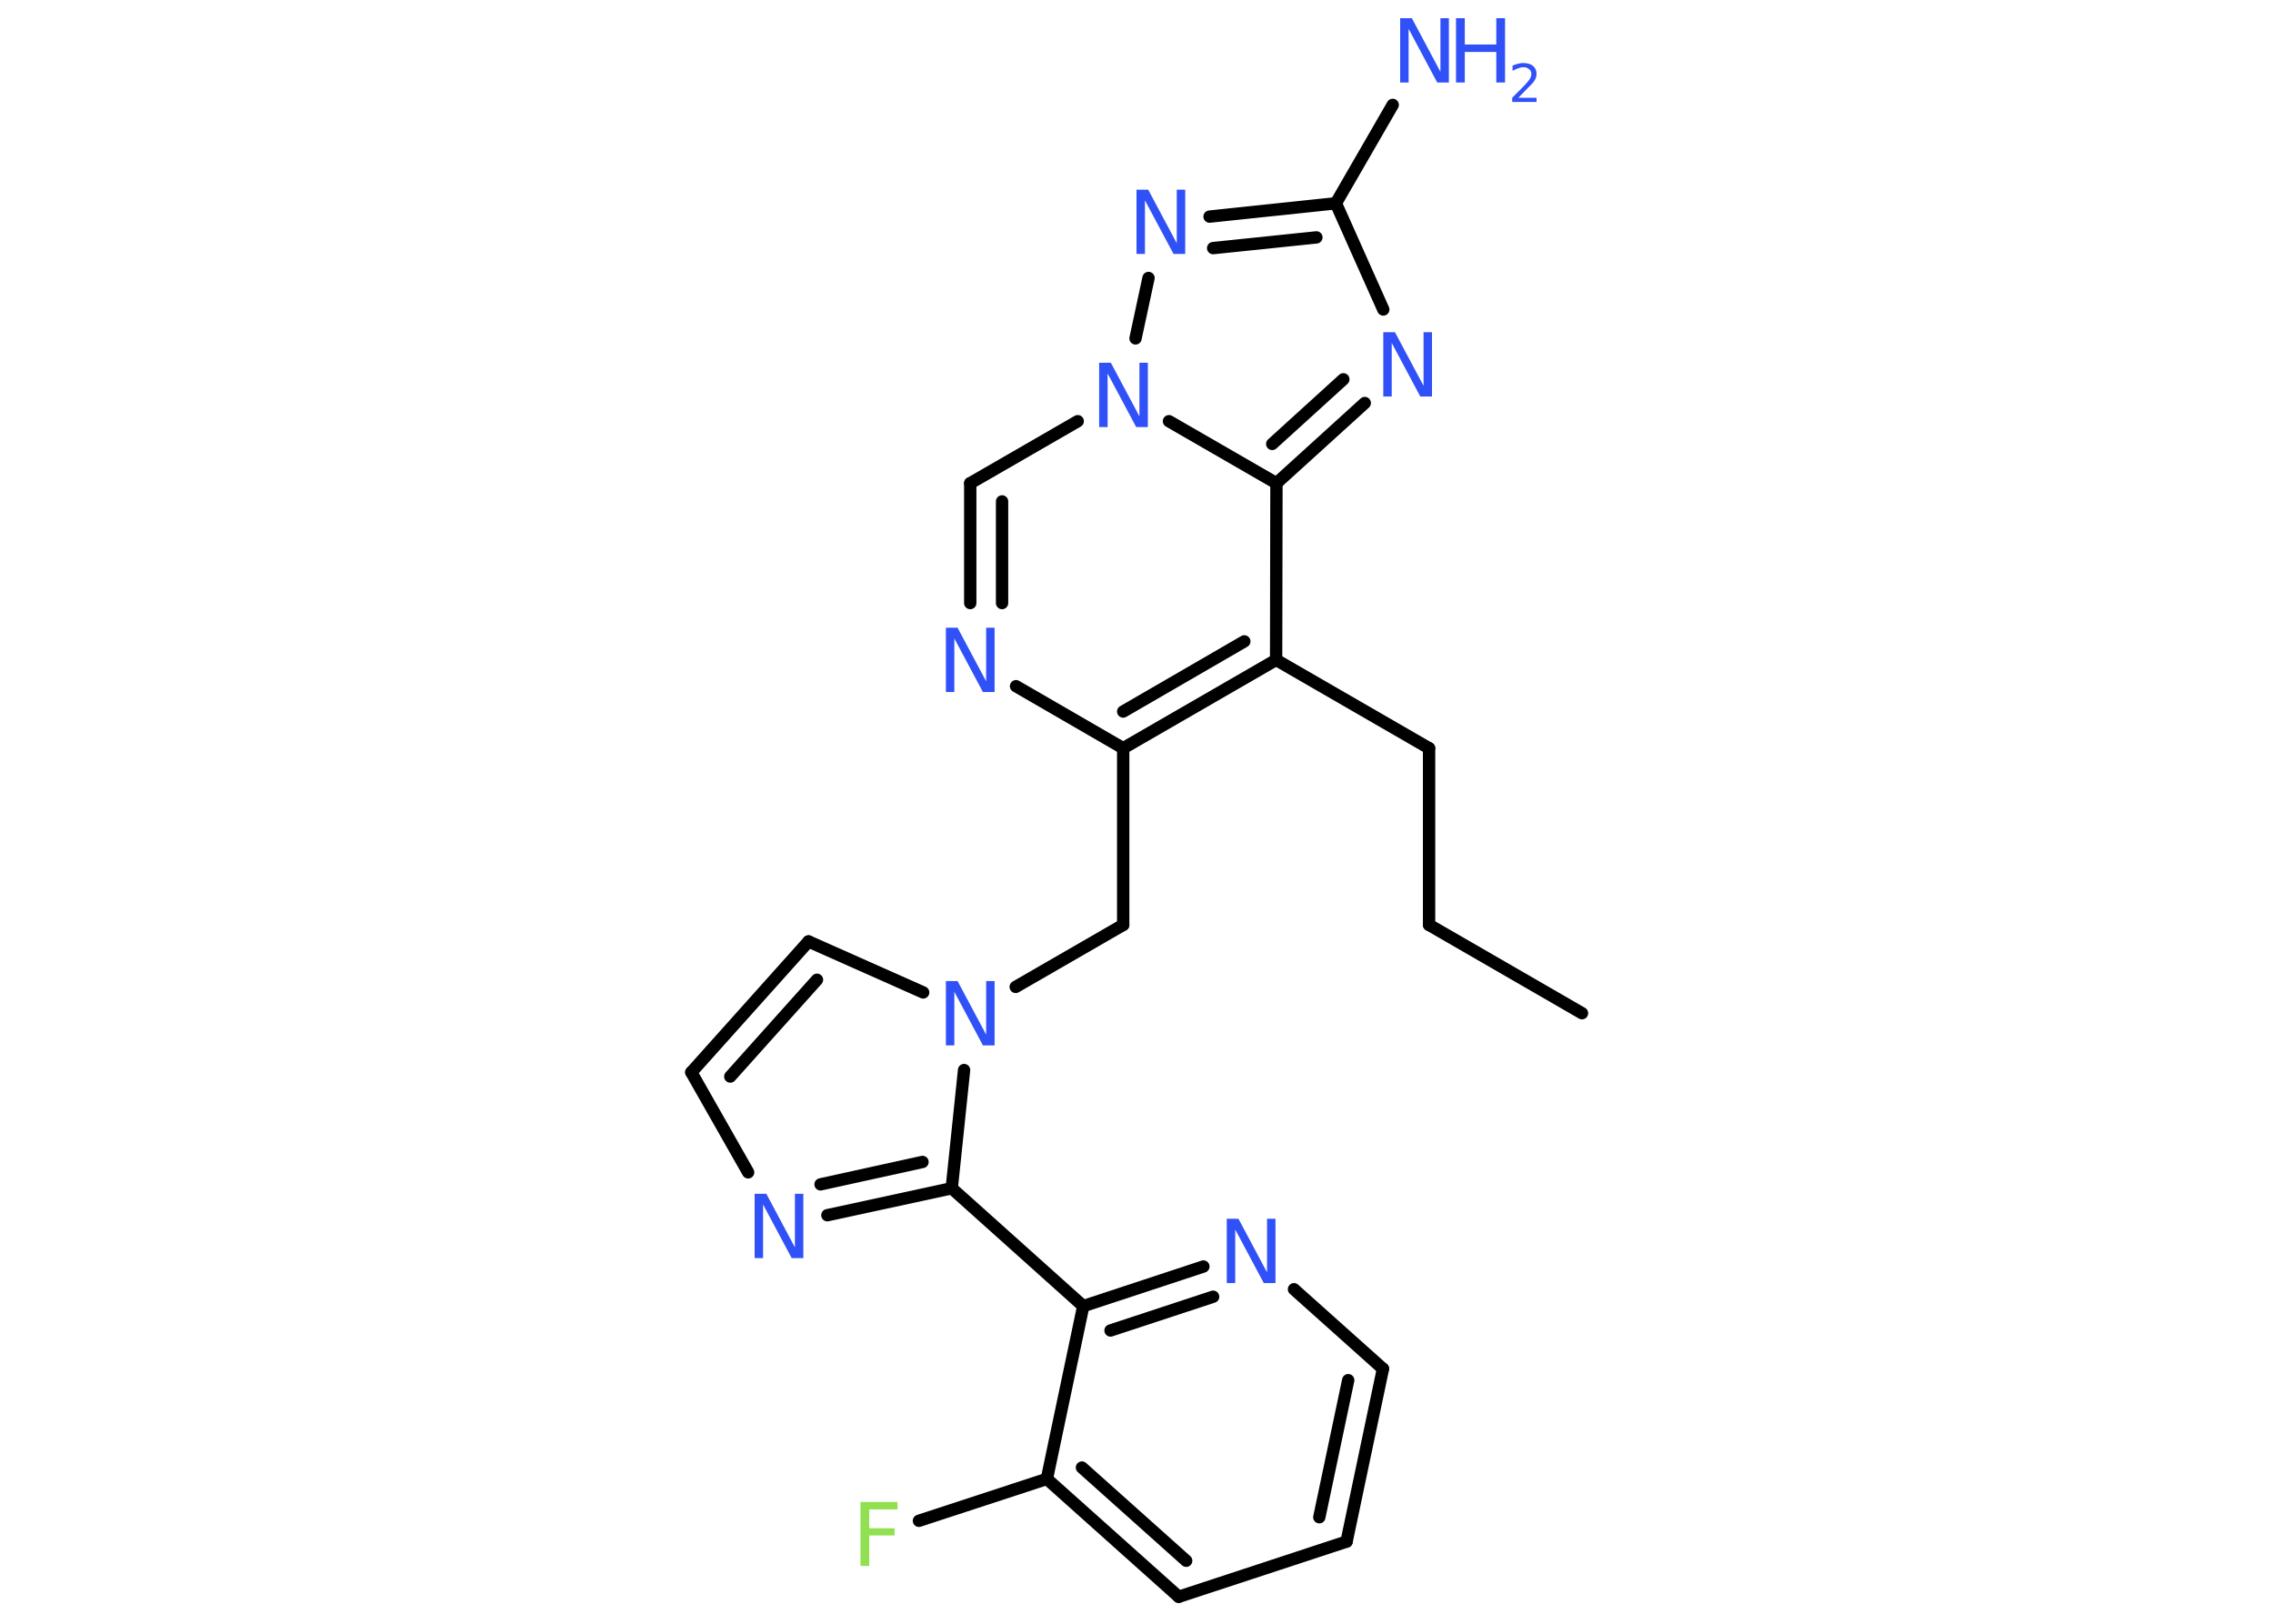 <?xml version='1.0' encoding='UTF-8'?>
<!DOCTYPE svg PUBLIC "-//W3C//DTD SVG 1.1//EN" "http://www.w3.org/Graphics/SVG/1.1/DTD/svg11.dtd">
<svg version='1.2' xmlns='http://www.w3.org/2000/svg' xmlns:xlink='http://www.w3.org/1999/xlink' width='70.0mm' height='50.0mm' viewBox='0 0 70.0 50.0'>
  <desc>Generated by the Chemistry Development Kit (http://github.com/cdk)</desc>
  <g stroke-linecap='round' stroke-linejoin='round' stroke='#000000' stroke-width='.38' fill='#3050F8'>
    <rect x='.0' y='.0' width='70.0' height='50.0' fill='#FFFFFF' stroke='none'/>
    <g id='mol1' class='mol'>
      <line id='mol1bnd1' class='bond' x1='48.72' y1='31.2' x2='44.01' y2='28.48'/>
      <line id='mol1bnd2' class='bond' x1='44.01' y1='28.48' x2='44.01' y2='23.04'/>
      <line id='mol1bnd3' class='bond' x1='44.01' y1='23.04' x2='39.3' y2='20.32'/>
      <g id='mol1bnd4' class='bond'>
        <line x1='34.59' y1='23.04' x2='39.3' y2='20.32'/>
        <line x1='34.59' y1='21.91' x2='38.32' y2='19.75'/>
      </g>
      <line id='mol1bnd5' class='bond' x1='34.59' y1='23.04' x2='34.59' y2='28.48'/>
      <line id='mol1bnd6' class='bond' x1='34.59' y1='28.48' x2='31.28' y2='30.39'/>
      <line id='mol1bnd7' class='bond' x1='28.43' y1='30.56' x2='24.9' y2='28.99'/>
      <g id='mol1bnd8' class='bond'>
        <line x1='24.9' y1='28.99' x2='21.29' y2='33.02'/>
        <line x1='25.16' y1='30.17' x2='22.49' y2='33.15'/>
      </g>
      <line id='mol1bnd9' class='bond' x1='21.29' y1='33.02' x2='23.04' y2='36.1'/>
      <g id='mol1bnd10' class='bond'>
        <line x1='25.48' y1='37.42' x2='29.31' y2='36.59'/>
        <line x1='25.27' y1='36.47' x2='28.41' y2='35.78'/>
      </g>
      <line id='mol1bnd11' class='bond' x1='29.69' y1='32.95' x2='29.31' y2='36.59'/>
      <line id='mol1bnd12' class='bond' x1='29.31' y1='36.59' x2='33.36' y2='40.22'/>
      <g id='mol1bnd13' class='bond'>
        <line x1='37.06' y1='39.0' x2='33.36' y2='40.22'/>
        <line x1='37.36' y1='39.93' x2='34.2' y2='40.97'/>
      </g>
      <line id='mol1bnd14' class='bond' x1='39.85' y1='39.7' x2='42.59' y2='42.15'/>
      <g id='mol1bnd15' class='bond'>
        <line x1='41.47' y1='47.47' x2='42.59' y2='42.15'/>
        <line x1='40.63' y1='46.72' x2='41.52' y2='42.5'/>
      </g>
      <line id='mol1bnd16' class='bond' x1='41.47' y1='47.47' x2='36.3' y2='49.17'/>
      <g id='mol1bnd17' class='bond'>
        <line x1='32.24' y1='45.54' x2='36.3' y2='49.17'/>
        <line x1='33.32' y1='45.19' x2='36.53' y2='48.06'/>
      </g>
      <line id='mol1bnd18' class='bond' x1='33.36' y1='40.22' x2='32.24' y2='45.54'/>
      <line id='mol1bnd19' class='bond' x1='32.24' y1='45.54' x2='28.3' y2='46.83'/>
      <line id='mol1bnd20' class='bond' x1='34.59' y1='23.04' x2='31.29' y2='21.13'/>
      <g id='mol1bnd21' class='bond'>
        <line x1='29.88' y1='14.88' x2='29.88' y2='18.57'/>
        <line x1='30.86' y1='15.44' x2='30.86' y2='18.57'/>
      </g>
      <line id='mol1bnd22' class='bond' x1='29.88' y1='14.88' x2='33.19' y2='12.97'/>
      <line id='mol1bnd23' class='bond' x1='34.97' y1='10.42' x2='35.37' y2='8.56'/>
      <g id='mol1bnd24' class='bond'>
        <line x1='41.14' y1='6.26' x2='37.25' y2='6.67'/>
        <line x1='40.54' y1='7.31' x2='37.36' y2='7.64'/>
      </g>
      <line id='mol1bnd25' class='bond' x1='41.14' y1='6.26' x2='42.89' y2='3.23'/>
      <line id='mol1bnd26' class='bond' x1='41.14' y1='6.26' x2='42.6' y2='9.53'/>
      <g id='mol1bnd27' class='bond'>
        <line x1='39.31' y1='14.88' x2='42.03' y2='12.41'/>
        <line x1='39.18' y1='13.67' x2='41.37' y2='11.68'/>
      </g>
      <line id='mol1bnd28' class='bond' x1='39.3' y1='20.32' x2='39.31' y2='14.88'/>
      <line id='mol1bnd29' class='bond' x1='36.0' y1='12.97' x2='39.31' y2='14.88'/>
      <path id='mol1atm7' class='atom' d='M29.13 30.21h.36l.88 1.65v-1.65h.26v1.98h-.36l-.88 -1.65v1.65h-.26v-1.98z' stroke='none'/>
      <path id='mol1atm10' class='atom' d='M23.24 36.76h.36l.88 1.65v-1.65h.26v1.98h-.36l-.88 -1.65v1.65h-.26v-1.98z' stroke='none'/>
      <path id='mol1atm13' class='atom' d='M37.78 37.53h.36l.88 1.65v-1.65h.26v1.98h-.36l-.88 -1.65v1.65h-.26v-1.98z' stroke='none'/>
      <path id='mol1atm18' class='atom' d='M26.51 46.25h1.13v.23h-.87v.58h.78v.22h-.78v.94h-.27v-1.98z' stroke='none' fill='#90E050'/>
      <path id='mol1atm19' class='atom' d='M29.13 19.33h.36l.88 1.65v-1.65h.26v1.98h-.36l-.88 -1.65v1.65h-.26v-1.98z' stroke='none'/>
      <path id='mol1atm21' class='atom' d='M33.85 11.17h.36l.88 1.65v-1.65h.26v1.98h-.36l-.88 -1.65v1.65h-.26v-1.98z' stroke='none'/>
      <path id='mol1atm22' class='atom' d='M35.0 5.84h.36l.88 1.65v-1.65h.26v1.98h-.36l-.88 -1.65v1.65h-.26v-1.98z' stroke='none'/>
      <g id='mol1atm24' class='atom'>
        <path d='M43.12 .56h.36l.88 1.65v-1.65h.26v1.98h-.36l-.88 -1.65v1.65h-.26v-1.98z' stroke='none'/>
        <path d='M44.84 .56h.27v.81h.97v-.81h.27v1.98h-.27v-.94h-.97v.94h-.27v-1.98z' stroke='none'/>
        <path d='M46.76 3.01h.56v.13h-.75v-.13q.09 -.09 .25 -.25q.16 -.16 .2 -.21q.08 -.09 .11 -.15q.03 -.06 .03 -.12q.0 -.1 -.07 -.15q-.07 -.06 -.17 -.06q-.08 .0 -.16 .03q-.08 .03 -.18 .08v-.16q.1 -.04 .18 -.06q.08 -.02 .15 -.02q.19 .0 .3 .09q.11 .09 .11 .25q.0 .07 -.03 .14q-.03 .07 -.1 .15q-.02 .02 -.13 .13q-.11 .11 -.3 .31z' stroke='none'/>
      </g>
      <path id='mol1atm25' class='atom' d='M42.6 10.23h.36l.88 1.65v-1.65h.26v1.98h-.36l-.88 -1.65v1.65h-.26v-1.98z' stroke='none'/>
    </g>
  </g>
</svg>
